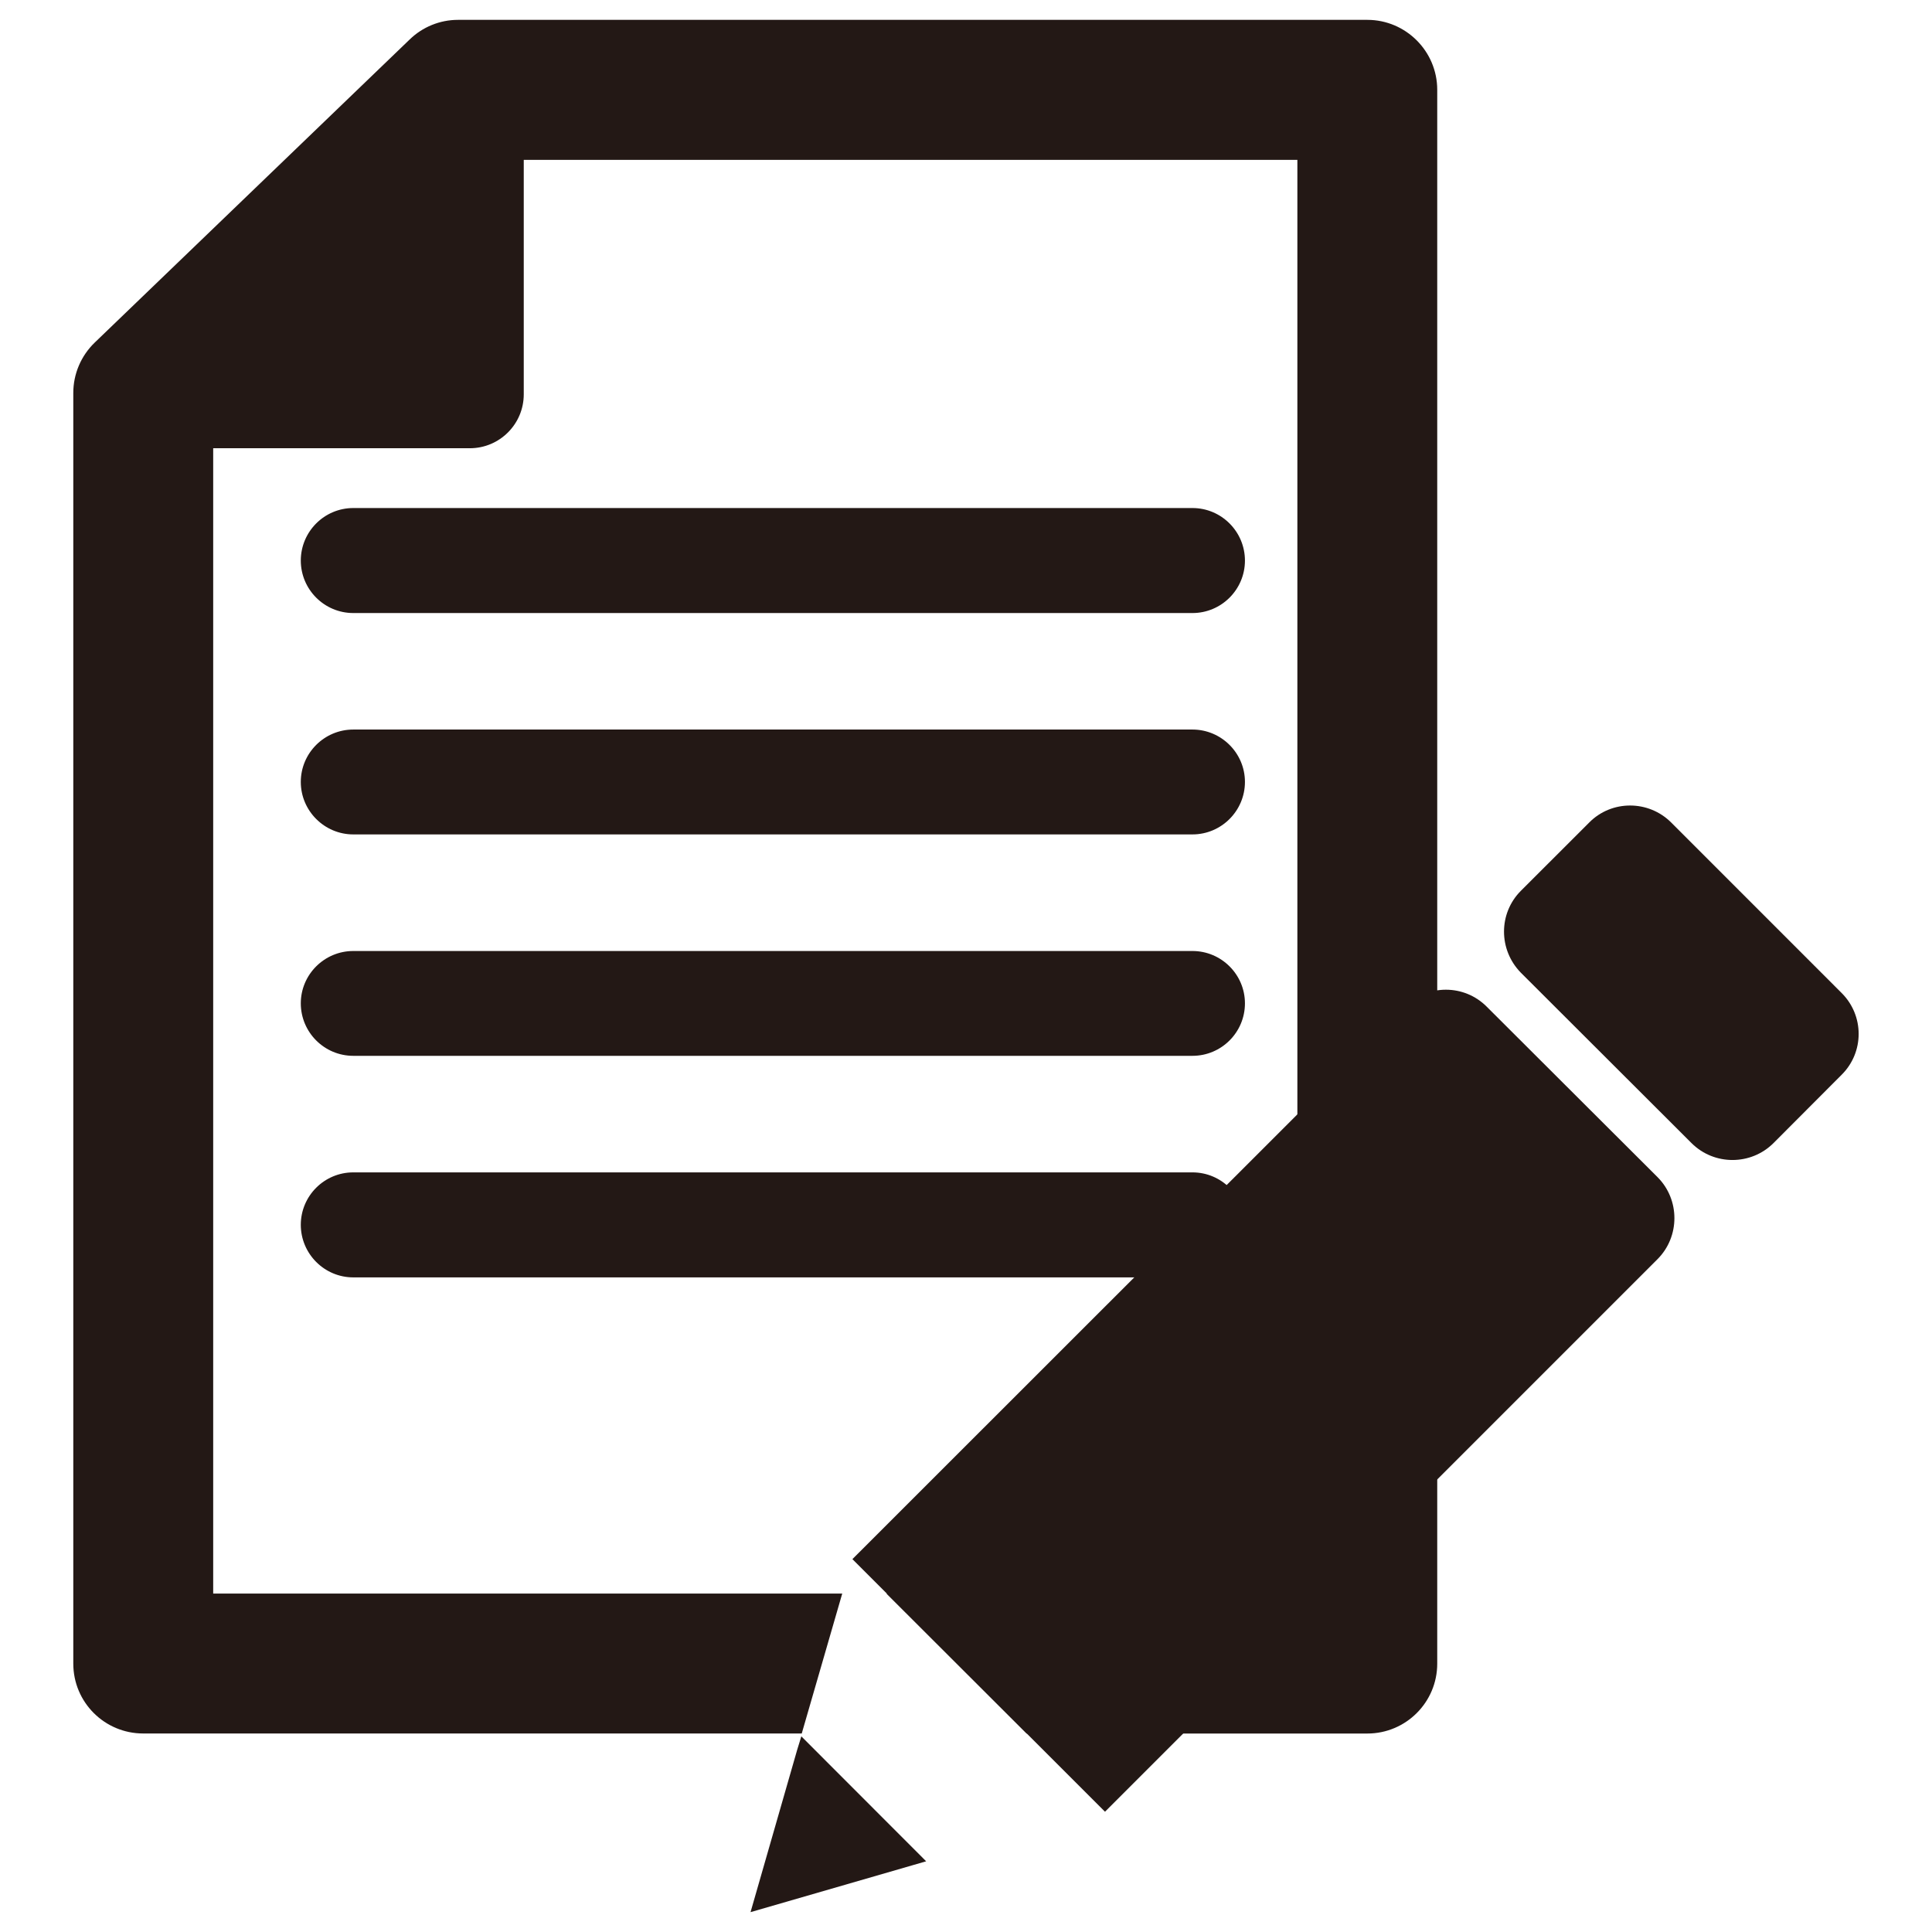 <?xml version="1.0" encoding="utf-8"?>
<!-- Generator: Adobe Illustrator 16.0.0, SVG Export Plug-In . SVG Version: 6.00 Build 0)  -->
<!DOCTYPE svg PUBLIC "-//W3C//DTD SVG 1.1//EN" "http://www.w3.org/Graphics/SVG/1.1/DTD/svg11.dtd">
<svg version="1.1" id="图层_1" xmlns="http://www.w3.org/2000/svg" xmlns:xlink="http://www.w3.org/1999/xlink" x="0px" y="0px"
	 width="42.52px" height="42.52px" viewBox="0 0 42.52 42.52" enable-background="new 0 0 42.52 42.52" xml:space="preserve">
<g>
	<g>
		<path fill="#231815" d="M39.03,25.159c-0.497,0.494-1.305,0.494-1.801,0l-3.757-3.751c-0.495-0.504-0.495-1.308,0-1.803
			l1.506-1.505c0.492-0.496,1.301-0.496,1.8,0l3.755,3.756c0.497,0.497,0.497,1.301,0,1.796L39.03,25.159z"/>
		<path fill="#231815" d="M24.319,39.873L36.481,27.71c0.493-0.495,0.493-1.307,0-1.802l-3.76-3.752
			c-0.496-0.499-1.302-0.499-1.798,0L18.76,34.314L24.319,39.873z"/>
		<polygon fill="#231815" points="17.636,38.214 17.545,38.509 16.518,42.083 20.083,41.051 20.383,40.964 		"/>
	</g>
	<g>
		<path fill="#231815" d="M7.775,13.492h18.469c0.637,0,1.155-0.518,1.155-1.154c0-0.639-0.519-1.157-1.155-1.157H7.775
			c-0.637,0-1.155,0.519-1.155,1.157C6.621,12.975,7.139,13.492,7.775,13.492z"/>
		<path fill="#231815" d="M7.775,18.364h18.469c0.637,0,1.155-0.52,1.155-1.155s-0.519-1.153-1.155-1.153H7.775
			c-0.637,0-1.155,0.518-1.155,1.153S7.139,18.364,7.775,18.364z"/>
		<path fill="#231815" d="M7.775,23.237h18.469c0.637,0,1.155-0.517,1.155-1.155c0-0.635-0.519-1.152-1.155-1.152H7.775
			c-0.637,0-1.155,0.518-1.155,1.152C6.621,22.721,7.139,23.237,7.775,23.237z"/>
		<path fill="#231815" d="M7.775,28.113h18.469c0.637,0,1.155-0.52,1.155-1.156c0-0.639-0.519-1.155-1.155-1.155H7.775
			c-0.637,0-1.155,0.517-1.155,1.155C6.621,27.594,7.139,28.113,7.775,28.113z"/>
		<path fill="#231815" d="M30.093,0.437H10.08c-0.399,0-0.781,0.156-1.066,0.434L2.086,7.538c-0.301,0.29-0.473,0.689-0.473,1.11
			v27.965c0,0.851,0.688,1.538,1.539,1.538h14.493l0.891-3.079H4.692V9.865h5.648c0.655,0,1.187-0.532,1.187-1.186V3.518h17.026
			v31.555H19.51l3.084,3.079h7.499c0.848,0,1.538-0.688,1.538-1.538V1.976C31.631,1.128,30.94,0.437,30.093,0.437z"/>
	</g>
</g>
</svg>
